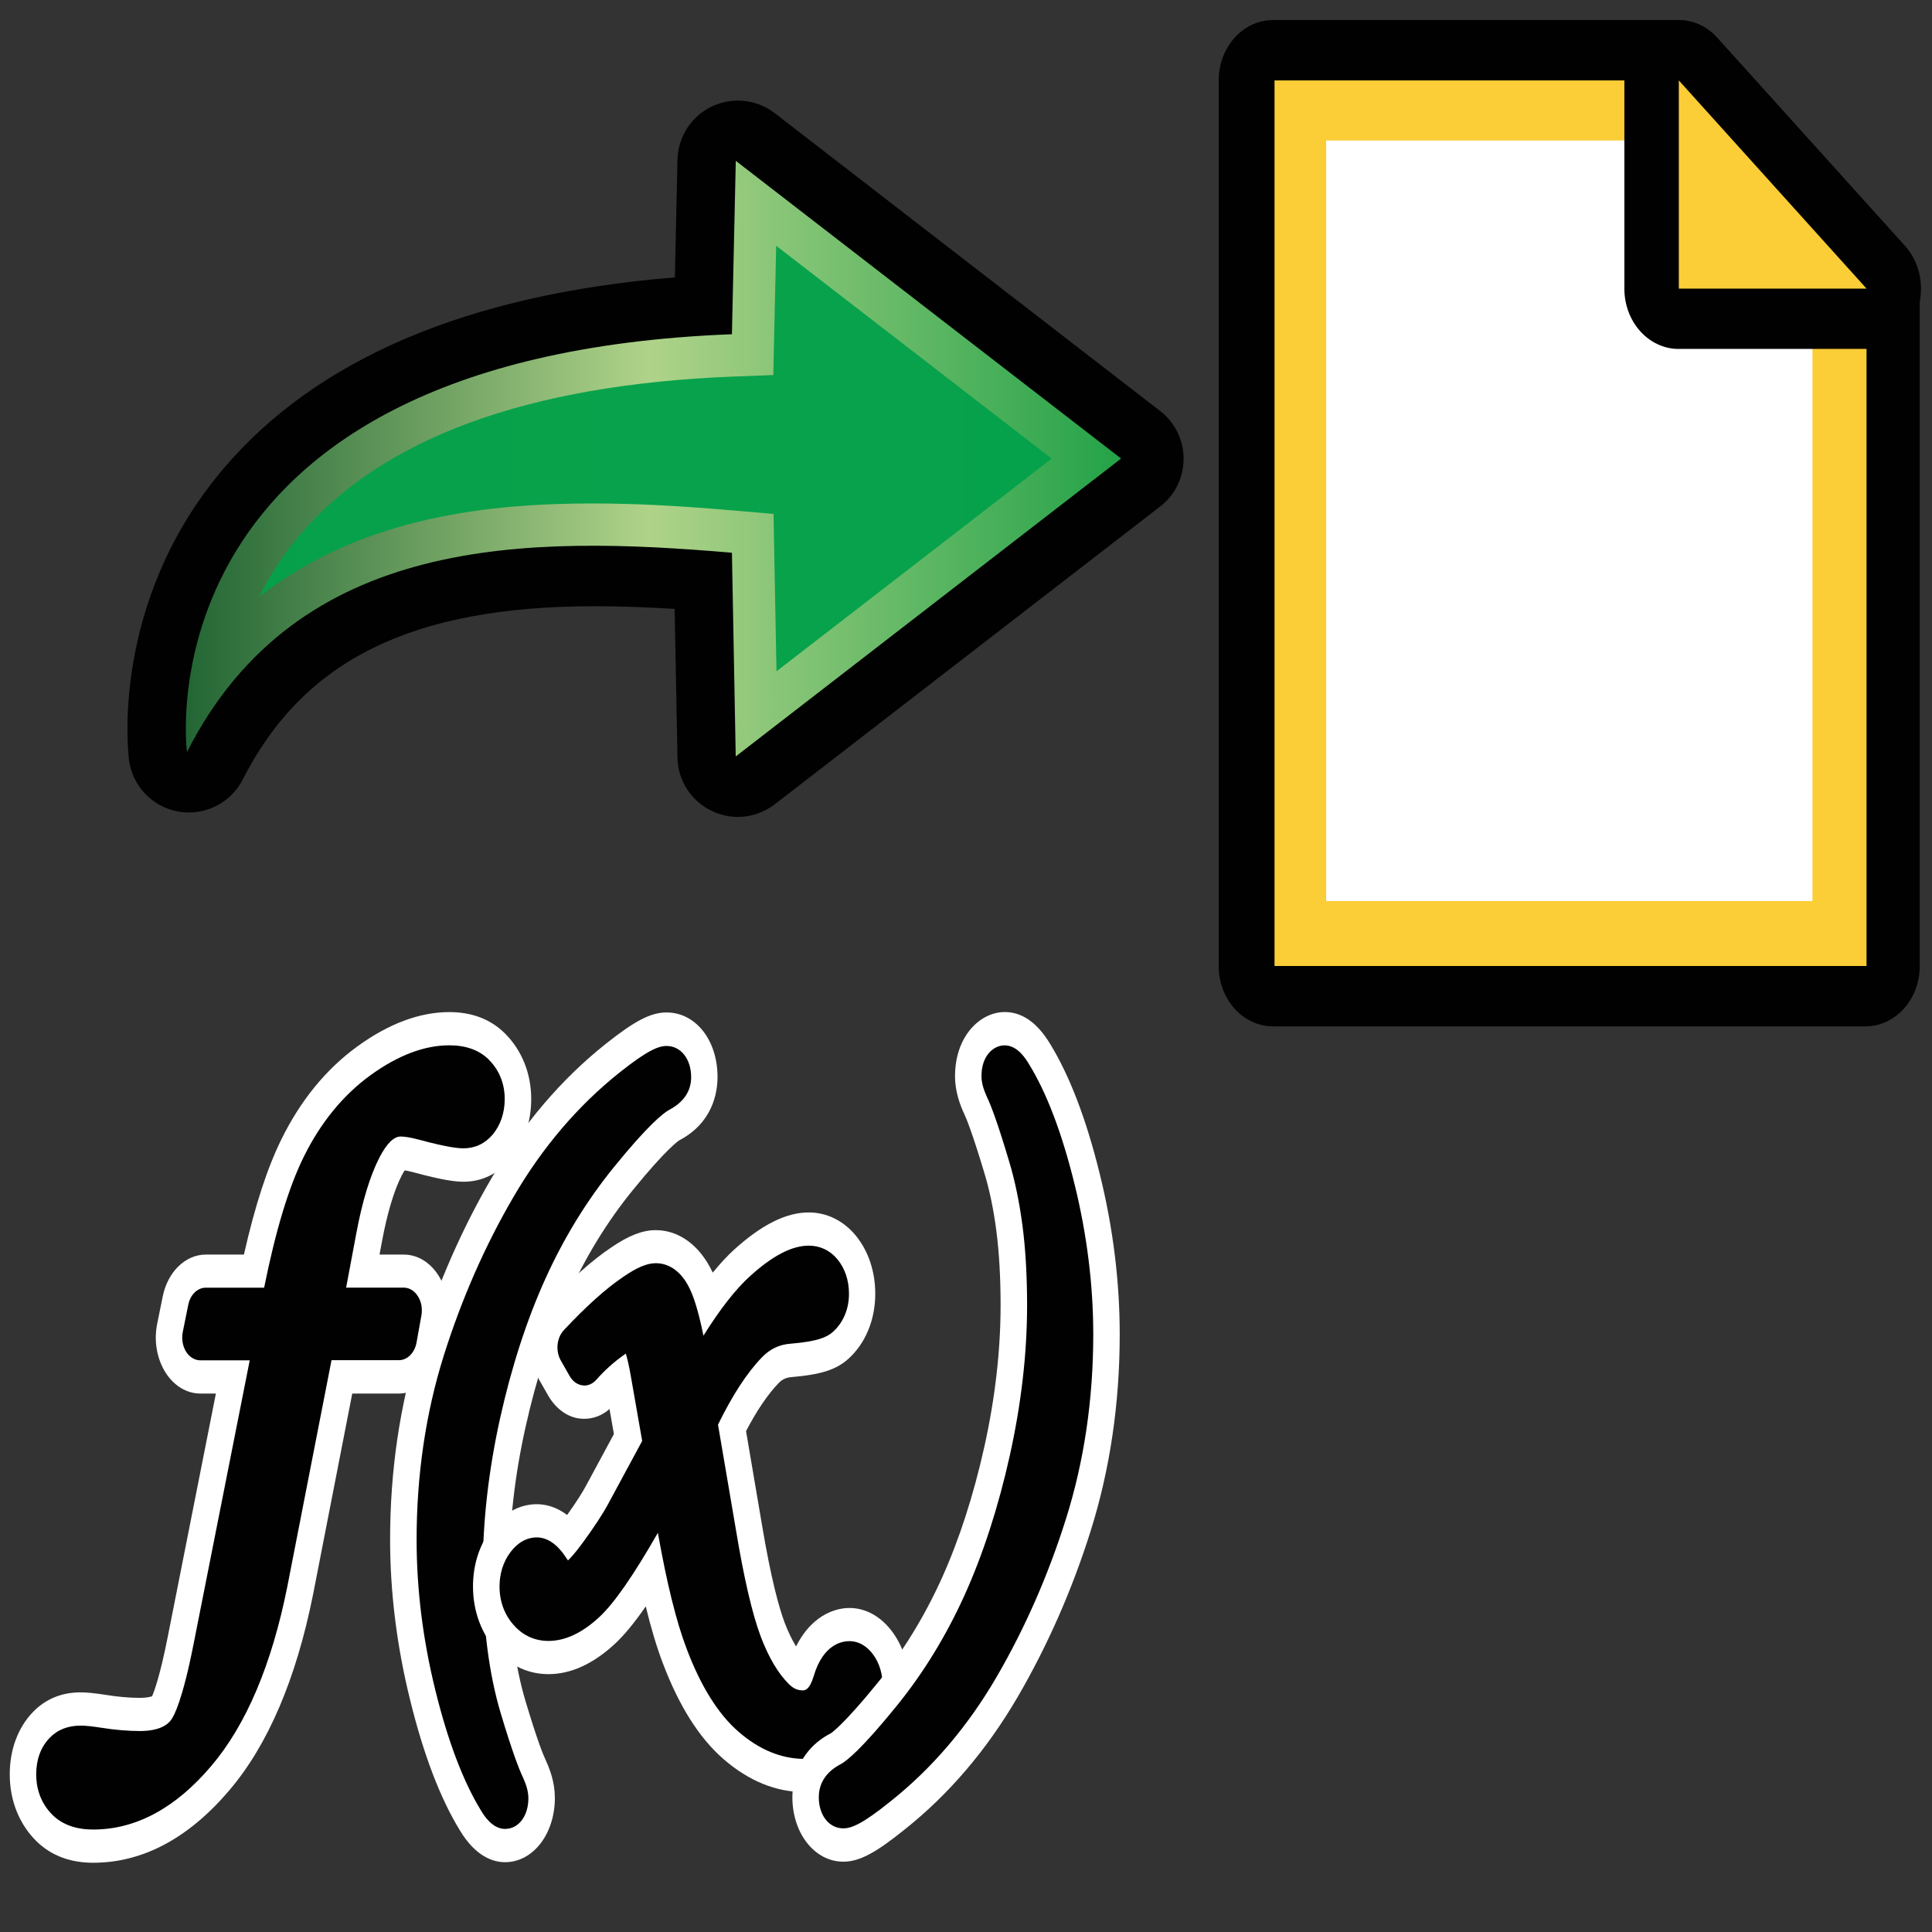 <?xml version="1.0" encoding="UTF-8" standalone="no"?>
<!-- Generator: Adobe Illustrator 14.0.0, SVG Export Plug-In . SVG Version: 6.00 Build 43363)  -->
<svg
   xmlns:dc="http://purl.org/dc/elements/1.1/"
   xmlns:cc="http://creativecommons.org/ns#"
   xmlns:rdf="http://www.w3.org/1999/02/22-rdf-syntax-ns#"
   xmlns:svg="http://www.w3.org/2000/svg"
   xmlns="http://www.w3.org/2000/svg"
   xmlns:xlink="http://www.w3.org/1999/xlink"
   xmlns:sodipodi="http://sodipodi.sourceforge.net/DTD/sodipodi-0.dtd"
   xmlns:inkscape="http://www.inkscape.org/namespaces/inkscape"
   version="1.1"
   id="Layer_1"
   sodipodi:docname="export_u.svg"
   inkscape:version="0.46"
   x="0px"
   y="0px"
   width="32px"
   height="32px"
   viewBox="0 0 32 32"
   enable-background="new 0 0 32 32"
   xml:space="preserve"
   sodipodi:version="0.32"
   inkscape:output_extension="org.inkscape.output.svg.inkscape"><rect x="0" y="0" width="32" height="32" fill="#333333" stroke="none"/><defs
   id="defs29"><inkscape:perspective
     sodipodi:type="inkscape:persp3d"
     inkscape:vp_x="0 : 16 : 1"
     inkscape:vp_y="0 : 1000 : 0"
     inkscape:vp_z="32 : 16 : 1"
     inkscape:persp3d-origin="16 : 10.666667 : 1"
     id="perspective33" /><inkscape:perspective
     id="perspective50"
     inkscape:persp3d-origin="16 : 10.666667 : 1"
     inkscape:vp_z="32 : 16 : 1"
     inkscape:vp_y="0 : 1000 : 0"
     inkscape:vp_x="0 : 16 : 1"
     sodipodi:type="inkscape:persp3d" /><linearGradient
     inkscape:collect="always"
     xlink:href="#path7827_1_"
     id="linearGradient2528"
     gradientUnits="userSpaceOnUse"
     gradientTransform="matrix(-0.655,0,0,-0.655,-217.332,-1964.793)"
     x1="-359.632"
     y1="-3009.35"
     x2="-335.801"
     y2="-3009.35" /></defs><sodipodi:namedview
   inkscape:window-height="668"
   inkscape:window-width="640"
   inkscape:pageshadow="2"
   inkscape:pageopacity="0.0"
   guidetolerance="10.0"
   gridtolerance="10.0"
   objecttolerance="10.0"
   borderopacity="1.0"
   bordercolor="#666666"
   pagecolor="#ffffff"
   id="base"
   showgrid="false"
   inkscape:zoom="15.0625"
   inkscape:cx="16"
   inkscape:cy="16"
   inkscape:window-x="213"
   inkscape:window-y="136"
   inkscape:current-layer="Layer_1" />




<g
   id="g2530"
   transform="matrix(0.902,0,0,1,2.933,0.332)"><path
     d="M 20.127,16.668 C 19.574,16.668 19.127,16.223 19.127,15.668 L 19.127,1 C 19.127,0.447 19.574,0 20.127,0 L 27.553,0 C 27.821,0 28.074,0.104 28.26,0.293 L 31.707,3.741 C 31.896,3.93 32,4.183 32,4.448 L 32,15.668 C 32,16.223 31.553,16.668 31,16.668 L 20.127,16.668 z"
     id="path9169"
     style="fill:#010101" /><polygon
     points="27.576,1 20.152,1 20.152,15.668 31.023,15.668 31.023,4.448 27.576,1 "
     id="polygon9171"
     style="fill:#fbcd36" /><polygon
     points="30.03,3.979 30.03,14.592 21.1,14.592 21.1,1.995 28.045,1.995 28.996,3.072 30.03,3.979 "
     id="polygon9173"
     style="fill:#ffffff" /><path
     d="M 27.576,5.448 C 27.023,5.448 26.576,5.001 26.576,4.448 L 26.576,1 C 26.576,0.596 26.819,0.23 27.193,0.076 C 27.316,0.024 27.447,0 27.576,0 C 27.838,0 28.094,0.102 28.283,0.293 L 31.73,3.741 C 32.016,4.026 32.102,4.457 31.947,4.831 C 31.795,5.205 31.426,5.447 31.023,5.447 L 27.576,5.447 L 27.576,5.448 z"
     id="path9175"
     style="fill:#010101" /><polygon
     points="27.576,4.448 31.023,4.448 27.576,1 27.576,4.448 "
     id="polygon9177"
     style="fill:#fbcd36" /></g>

<linearGradient
   id="path7827_1_"
   gradientUnits="userSpaceOnUse"
   x1="-359.632"
   y1="-3009.35"
   x2="-335.801"
   y2="-3009.35"
   gradientTransform="matrix(-0.655 0 0 -0.655 -217.332 -1964.793)">
	<stop
   offset="0"
   style="stop-color:#24A64A"
   id="stop10" />
	<stop
   offset="0.5"
   style="stop-color:#B3D78C"
   id="stop12" />
	<stop
   offset="1"
   style="stop-color:#216634"
   id="stop14" />
</linearGradient>

<g
   id="g2523"
   transform="translate(0.332,0.664)"><path
     d="M 11.889,12.867 C 11.743,12.867 11.594,12.834 11.457,12.767 C 11.114,12.603 10.895,12.263 10.889,11.884 L 10.842,9.421 C 10.35,9.392 9.924,9.377 9.52,9.377 C 6.499,9.377 4.698,10.262 3.688,12.248 C 3.516,12.586 3.168,12.793 2.797,12.793 C 2.74,12.793 2.684,12.789 2.627,12.779 C 2.195,12.705 1.861,12.357 1.805,11.925 C 1.791,11.82 1.488,9.326 3.357,7.113 C 4.904,5.279 7.422,4.21 10.846,3.93 L 10.889,1.979 C 10.899,1.602 11.118,1.261 11.459,1.099 C 11.596,1.035 11.742,1.002 11.889,1.002 C 12.108,1.002 12.323,1.073 12.5,1.21 L 18.883,6.143 C 19.129,6.332 19.272,6.624 19.272,6.934 C 19.272,7.245 19.129,7.537 18.883,7.726 L 12.5,12.658 C 12.32,12.795 12.105,12.867 11.889,12.867 L 11.889,12.867 z"
     id="path9179"
     style="fill:#010101" /><path
     d="M 11.855,2 L 11.791,4.872 C 1.904,5.253 2.765,11.792 2.765,11.792 C 4.596,8.189 8.397,8.2 11.791,8.491 L 11.854,11.865 L 18.237,6.931 L 11.855,2 z"
     enable-background="new    "
     id="path7827_6_"
     style="opacity:0.98;fill:url(#linearGradient2528)" /><path
     d="M 12.529,10.455 L 12.48,7.848 L 11.85,7.794 C 10.895,7.71 10.164,7.675 9.483,7.675 C 7.831,7.675 5.684,7.874 3.963,9.218 C 4.127,8.886 4.342,8.544 4.625,8.208 C 5.988,6.593 8.408,5.706 11.816,5.573 L 12.476,5.548 L 12.524,3.407 L 17.088,6.932 L 12.529,10.455 z"
     enable-background="new    "
     id="path4454_3_"
     style="opacity:0.98;fill:#06a14b" /></g>


<linearGradient
   id="path186_2_"
   gradientUnits="userSpaceOnUse"
   x1="846.881"
   y1="-1203.385"
   x2="858.31"
   y2="-1203.385"
   gradientTransform="matrix(1 0 0 -1 -844.62 -1182.52)">
	<stop
   offset="0"
   style="stop-color:#A46729"
   id="stop21" />
	<stop
   offset="0.539"
   style="stop-color:#FAA81E"
   id="stop23" />
	<stop
   offset="1"
   style="stop-color:#FFF3E1"
   id="stop25" />
</linearGradient>

<g
   transform="matrix(0.672,0,0,0.845,-2.958,3.813)"
   id="g27">
	<path
   style="fill:#ffffff"
   id="path29"
   d="M 6.696,32 C 6.142,32 5.679,31.863 5.323,31.596 C 4.883,31.26 4.642,30.789 4.642,30.267 C 4.642,29.785 4.844,29.352 5.21,29.049 C 5.518,28.793 5.917,28.66 6.389,28.66 C 6.533,28.66 6.729,28.675 6.99,28.707 C 7.295,28.747 7.585,28.768 7.856,28.768 C 8.008,28.768 8.103,28.749 8.15,28.737 C 8.205,28.637 8.349,28.33 8.542,27.549 L 9.723,22.803 L 9.339,22.803 C 9.001,22.803 8.685,22.65 8.475,22.383 C 8.263,22.109 8.193,21.764 8.276,21.436 L 8.411,20.905 C 8.533,20.419 8.971,20.079 9.474,20.079 L 10.414,20.079 C 10.686,19.12 10.992,18.375 11.343,17.811 C 11.813,17.054 12.44,16.444 13.206,16.001 C 13.982,15.552 14.746,15.326 15.477,15.326 C 16.028,15.326 16.485,15.463 16.836,15.735 C 17.262,16.068 17.495,16.527 17.495,17.03 C 17.495,17.475 17.319,17.889 17.001,18.194 C 16.684,18.495 16.28,18.651 15.829,18.651 C 15.643,18.651 15.352,18.629 14.607,18.469 C 14.505,18.448 14.43,18.434 14.378,18.428 C 14.358,18.449 14.333,18.483 14.303,18.529 C 14.114,18.821 13.945,19.27 13.815,19.828 L 13.756,20.079 L 14.355,20.079 C 14.691,20.079 15.003,20.229 15.211,20.491 C 15.42,20.751 15.498,21.09 15.423,21.418 L 15.304,21.947 C 15.189,22.452 14.749,22.803 14.233,22.803 L 13.084,22.803 L 12.118,26.742 C 11.701,28.398 11.008,29.689 10.054,30.58 C 9.047,31.522 7.918,32 6.696,32 L 6.696,32 z" />
	<path
   style="fill:#010101"
   id="path31"
   d="M 6.696,31.349 C 6.285,31.349 5.956,31.257 5.714,31.077 C 5.365,30.81 5.294,30.489 5.294,30.267 C 5.294,29.979 5.407,29.731 5.625,29.553 C 5.817,29.393 6.075,29.312 6.391,29.312 C 6.515,29.312 6.685,29.327 6.91,29.355 C 7.241,29.397 7.56,29.418 7.857,29.418 C 8.108,29.418 8.444,29.382 8.614,29.205 C 8.691,29.127 8.898,28.822 9.175,27.705 L 10.557,22.152 L 9.339,22.152 C 9.201,22.152 9.071,22.088 8.986,21.98 C 8.902,21.87 8.873,21.728 8.907,21.595 L 9.042,21.064 C 9.091,20.866 9.269,20.728 9.473,20.728 L 10.912,20.728 C 11.199,19.595 11.522,18.75 11.894,18.154 C 12.307,17.49 12.859,16.953 13.532,16.564 C 14.208,16.174 14.861,15.977 15.476,15.977 C 15.88,15.977 16.204,16.068 16.437,16.248 C 16.772,16.509 16.842,16.816 16.842,17.028 C 16.842,17.298 16.74,17.539 16.549,17.723 C 16.359,17.903 16.111,17.996 15.828,17.996 C 15.694,17.996 15.436,17.978 14.744,17.83 C 14.49,17.775 14.348,17.765 14.276,17.765 C 14.108,17.765 13.934,17.902 13.757,18.172 C 13.523,18.532 13.329,19.039 13.18,19.68 L 12.933,20.727 L 14.354,20.727 C 14.489,20.727 14.618,20.788 14.701,20.895 C 14.787,21 14.818,21.137 14.789,21.27 L 14.669,21.801 C 14.623,22.004 14.444,22.149 14.233,22.149 L 12.573,22.149 L 11.484,26.585 C 11.1,28.116 10.469,29.299 9.609,30.103 C 8.727,30.931 7.748,31.349 6.696,31.349 L 6.696,31.349 z" />
	<path
   style="fill:#ffffff"
   id="path33"
   d="M 16.85,31.989 C 16.558,31.989 16.127,31.881 15.738,31.367 C 15.254,30.741 14.84,29.879 14.51,28.808 C 14.183,27.758 14.017,26.701 14.017,25.665 C 14.017,24.311 14.258,23.015 14.734,21.812 C 15.194,20.651 15.799,19.555 16.533,18.559 C 17.292,17.524 18.232,16.646 19.325,15.953 C 20.048,15.496 20.442,15.333 20.831,15.333 C 21.548,15.333 22.087,15.876 22.087,16.596 C 22.087,16.913 21.964,17.496 21.146,17.839 C 21.14,17.842 20.854,17.978 19.988,18.826 C 19.37,19.431 18.841,20.117 18.412,20.867 C 17.98,21.625 17.625,22.498 17.354,23.464 C 17.088,24.416 16.955,25.348 16.955,26.234 C 16.955,26.782 16.99,27.273 17.06,27.695 C 17.126,28.108 17.226,28.491 17.355,28.833 C 17.65,29.618 17.798,29.899 17.849,29.983 C 17.957,30.172 18.078,30.421 18.078,30.733 C 18.076,31.439 17.537,31.989 16.85,31.989 L 16.85,31.989 z" />
	<path
   style="fill:#010101"
   id="path35"
   d="M 16.85,31.337 C 16.531,31.337 16.324,31.065 16.256,30.975 C 15.819,30.408 15.44,29.614 15.132,28.618 C 14.825,27.63 14.67,26.638 14.67,25.669 C 14.67,24.398 14.896,23.181 15.341,22.056 C 15.78,20.949 16.357,19.902 17.059,18.948 C 17.771,17.976 18.651,17.156 19.676,16.508 C 20.356,16.078 20.629,15.99 20.832,15.99 C 21.184,15.99 21.437,16.247 21.437,16.601 C 21.437,16.875 21.254,17.092 20.892,17.244 C 20.753,17.305 20.382,17.533 19.531,18.367 C 18.871,19.013 18.302,19.748 17.845,20.551 C 17.387,21.355 17.01,22.278 16.726,23.294 C 16.446,24.305 16.302,25.295 16.302,26.24 C 16.302,26.817 16.34,27.344 16.415,27.805 C 16.489,28.26 16.599,28.685 16.742,29.066 C 17.028,29.825 17.196,30.168 17.288,30.322 C 17.384,30.489 17.425,30.613 17.425,30.738 C 17.425,31.084 17.183,31.337 16.85,31.337 L 16.85,31.337 z" />
	<path
   style="fill:#ffffff"
   id="path37"
   d="M 24.23,30.615 C 23.526,30.615 22.853,30.396 22.233,29.967 C 21.638,29.557 21.134,28.923 20.736,28.082 C 20.589,27.775 20.45,27.407 20.318,26.975 C 20.035,27.301 19.785,27.541 19.56,27.707 C 19.025,28.102 18.474,28.303 17.921,28.303 C 17.442,28.303 17.01,28.15 16.668,27.862 C 16.277,27.532 16.06,27.079 16.06,26.585 C 16.06,26.169 16.211,25.784 16.496,25.477 C 16.796,25.152 17.199,24.972 17.632,24.972 C 17.837,24.972 18.102,25.017 18.38,25.183 C 18.599,24.94 18.762,24.738 18.867,24.579 L 19.533,23.597 L 19.425,23.107 C 19.246,23.231 19.031,23.298 18.806,23.298 C 18.781,23.298 18.708,23.295 18.683,23.292 C 18.384,23.263 18.1,23.099 17.916,22.846 L 17.697,22.542 C 17.366,22.085 17.445,21.435 17.877,21.066 C 18.463,20.569 18.994,20.192 19.457,19.945 C 19.891,19.708 20.234,19.6 20.564,19.6 C 21.138,19.6 21.647,19.898 21.958,20.414 C 21.961,20.42 21.967,20.426 21.97,20.432 C 22.151,20.256 22.325,20.106 22.499,19.98 C 23.177,19.493 23.776,19.253 24.336,19.253 C 24.78,19.253 25.19,19.414 25.493,19.705 C 25.806,20.008 25.975,20.412 25.975,20.849 C 25.975,21.359 25.731,21.825 25.307,22.126 C 25.013,22.334 24.641,22.431 23.929,22.479 C 23.783,22.487 23.686,22.522 23.594,22.597 C 23.328,22.816 23.058,23.132 22.79,23.539 L 23.176,25.346 C 23.41,26.465 23.613,27.021 23.739,27.289 C 23.828,27.475 23.924,27.632 24.023,27.76 C 24.462,27.065 25.121,27.006 25.337,27.006 C 25.746,27.006 26.127,27.178 26.409,27.488 C 26.673,27.78 26.809,28.142 26.809,28.537 C 26.809,28.881 26.696,29.542 25.944,30.095 C 25.481,30.44 24.903,30.615 24.23,30.615 L 24.23,30.615 z" />
	<path
   style="fill:#010101"
   id="path39"
   d="M 24.23,29.964 C 23.663,29.964 23.115,29.785 22.605,29.432 C 22.103,29.086 21.672,28.537 21.325,27.804 C 21.07,27.272 20.838,26.522 20.617,25.533 C 20.01,26.375 19.537,26.916 19.175,27.183 C 18.754,27.495 18.332,27.652 17.922,27.652 C 17.597,27.652 17.317,27.556 17.091,27.365 C 16.844,27.158 16.714,26.888 16.714,26.585 C 16.714,26.336 16.804,26.104 16.976,25.92 C 17.154,25.727 17.381,25.623 17.632,25.623 C 17.904,25.623 18.154,25.766 18.378,26.047 C 18.386,26.059 18.395,26.066 18.4,26.074 C 18.441,26.045 18.554,25.955 18.761,25.731 C 19.047,25.42 19.266,25.156 19.407,24.944 L 20.23,23.732 L 19.963,22.52 C 19.904,22.238 19.854,22.09 19.826,22.019 C 19.815,22.025 19.806,22.031 19.795,22.038 C 19.529,22.186 19.301,22.351 19.104,22.529 C 19.021,22.605 18.915,22.646 18.804,22.646 C 18.787,22.646 18.772,22.644 18.757,22.642 C 18.63,22.629 18.517,22.563 18.442,22.46 L 18.227,22.159 C 18.089,21.971 18.122,21.711 18.299,21.56 C 18.85,21.092 19.342,20.741 19.762,20.517 C 20.102,20.33 20.35,20.248 20.564,20.248 C 20.91,20.248 21.208,20.424 21.401,20.747 C 21.486,20.887 21.601,21.126 21.74,21.668 C 22.15,21.148 22.528,20.762 22.884,20.505 C 23.444,20.1 23.919,19.904 24.337,19.904 C 24.615,19.904 24.86,19.996 25.043,20.172 C 25.229,20.352 25.327,20.586 25.327,20.847 C 25.327,21.147 25.186,21.412 24.931,21.594 C 24.78,21.702 24.544,21.782 23.888,21.826 C 23.611,21.842 23.382,21.928 23.183,22.092 C 22.814,22.394 22.452,22.838 22.099,23.413 L 22.542,25.48 C 22.738,26.423 22.944,27.126 23.152,27.566 C 23.347,27.975 23.58,28.289 23.847,28.499 C 23.953,28.584 24.06,28.621 24.186,28.621 C 24.239,28.621 24.354,28.621 24.463,28.328 C 24.693,27.721 25.151,27.656 25.338,27.656 C 25.565,27.656 25.769,27.75 25.929,27.926 C 26.079,28.092 26.158,28.303 26.158,28.535 C 26.158,28.806 26.054,29.205 25.562,29.568 C 25.207,29.832 24.758,29.964 24.23,29.964 L 24.23,29.964 z" />
	<path
   style="fill:#ffffff"
   id="path41"
   d="M 25.186,31.979 C 24.483,31.979 23.932,31.424 23.932,30.716 C 23.932,30.457 24.024,29.815 24.88,29.462 C 24.882,29.461 25.162,29.325 26.03,28.477 C 26.648,27.873 27.179,27.186 27.608,26.435 C 28.039,25.678 28.395,24.806 28.664,23.844 C 28.93,22.89 29.064,21.957 29.064,21.073 C 29.064,20.532 29.029,20.041 28.959,19.611 C 28.891,19.194 28.791,18.812 28.664,18.48 C 28.366,17.689 28.22,17.41 28.17,17.326 C 28.071,17.155 27.941,16.898 27.941,16.579 C 27.943,15.793 28.564,15.325 29.167,15.325 C 29.592,15.325 29.966,15.532 30.279,15.942 C 30.763,16.567 31.179,17.429 31.509,18.501 C 31.837,19.554 32,20.61 32,21.643 C 32,23.002 31.758,24.3 31.282,25.5 C 30.826,26.654 30.219,27.747 29.485,28.75 C 28.723,29.789 27.785,30.664 26.69,31.354 C 25.974,31.813 25.578,31.979 25.186,31.979 L 25.186,31.979 z" />
	<path
   style="fill:#010101"
   id="path43"
   d="M 25.186,31.326 C 24.837,31.326 24.583,31.07 24.583,30.716 C 24.583,30.521 24.677,30.25 25.129,30.065 C 25.266,30.006 25.63,29.78 26.486,28.942 C 27.149,28.296 27.716,27.562 28.174,26.758 C 28.63,25.957 29.007,25.033 29.291,24.018 C 29.573,23.007 29.717,22.017 29.717,21.074 C 29.717,20.503 29.68,19.975 29.603,19.508 C 29.527,19.054 29.418,18.628 29.273,18.249 C 28.988,17.487 28.822,17.146 28.73,16.994 C 28.638,16.834 28.593,16.707 28.593,16.58 C 28.593,16.184 28.882,15.978 29.165,15.978 C 29.484,15.978 29.691,16.25 29.76,16.341 C 30.199,16.905 30.578,17.7 30.886,18.696 C 31.192,19.682 31.348,20.675 31.348,21.643 C 31.348,22.92 31.121,24.137 30.675,25.26 C 30.239,26.362 29.663,27.406 28.96,28.365 C 28.247,29.338 27.367,30.156 26.344,30.801 C 25.665,31.236 25.392,31.326 25.186,31.326 L 25.186,31.326 z" />
</g></svg>